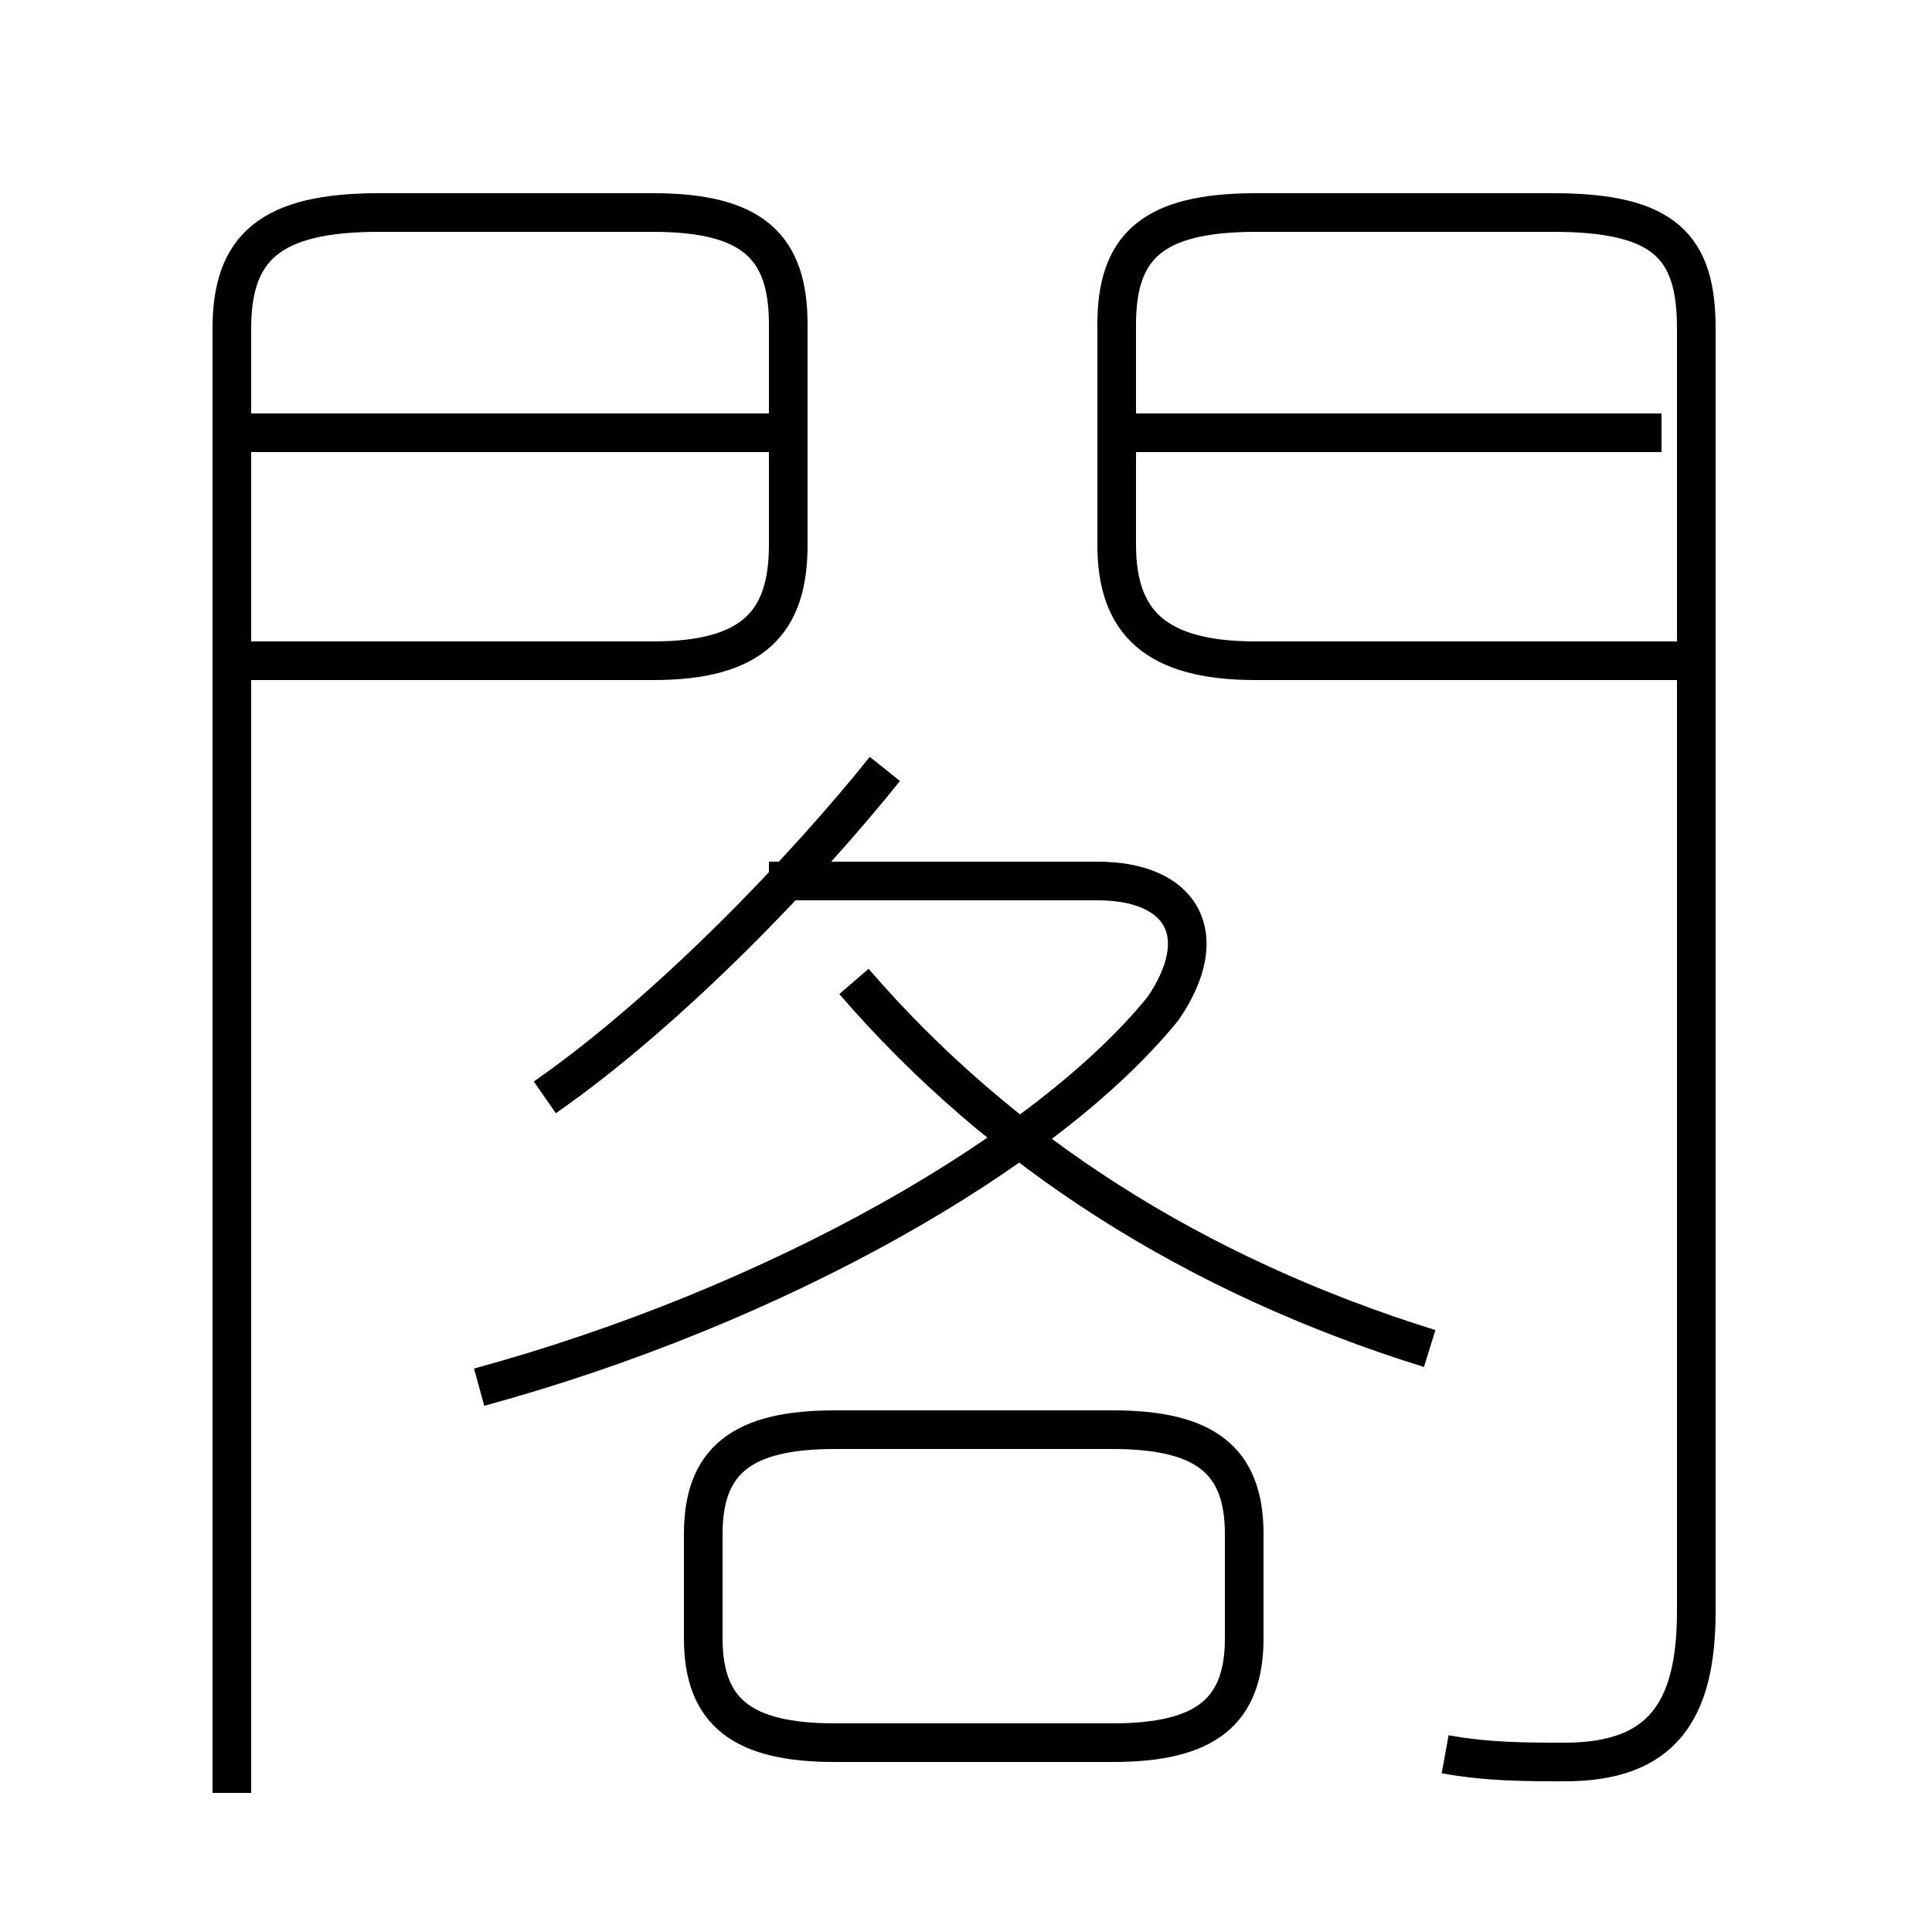 <?xml version='1.0' encoding='utf8'?>
<svg viewBox="0.0 -6.0 50.0 50.0" version="1.1" xmlns="http://www.w3.org/2000/svg">
<rect x="0.0" y="-6.0" width="50.0" height="50.0" fill="#808080" stroke="none"/>
<rect x="-1000" y="-1000" width="2000" height="2000" stroke="white" fill="white"/>
<g style="fill:white;stroke:#000000;  stroke-width:1">
<path d="M 37.4 1.4 C 38.5 1.6 39.5 1.6 40.5 1.6 C 43.0 1.6 43.9 0.3 43.9 -2.3 L 43.9 -35.5 C 43.9 -37.6 43.1 -38.5 40.2 -38.5 L 32.5 -38.5 C 29.8 -38.5 28.9 -37.6 28.9 -35.6 L 28.9 -29.9 C 28.9 -27.9 29.9 -26.9 32.5 -26.9 L 43.5 -26.9 M 21.6 1.1 L 28.8 1.1 C 31.2 1.1 32.2 0.3 32.2 -1.6 L 32.2 -4.3 C 32.2 -6.2 31.2 -7.0 28.8 -7.0 L 21.6 -7.0 C 19.2 -7.0 18.2 -6.2 18.2 -4.3 L 18.2 -1.6 C 18.2 0.3 19.2 1.1 21.6 1.1 Z M 6.0 2.4 L 6.0 -35.5 C 6.0 -37.6 7.0 -38.5 9.8 -38.5 L 16.9 -38.5 C 19.5 -38.5 20.4 -37.6 20.4 -35.6 L 20.4 -29.9 C 20.4 -27.9 19.5 -26.9 16.9 -26.9 L 6.0 -26.9 M 12.4 -8.1 C 20.1 -10.2 27.1 -14.2 30.1 -17.9 C 31.4 -19.8 30.6 -21.2 28.4 -21.2 L 19.9 -21.2 M 14.1 -15.6 C 17.4 -17.9 20.9 -21.6 22.9 -24.1 M 37.0 -9.1 C 30.9 -11.0 25.9 -14.2 22.1 -18.6 M 20.1 -32.8 L 6.5 -32.8 M 43.0 -32.8 L 29.4 -32.8" transform="translate(0.0 38.0)" />
</g>
</svg>